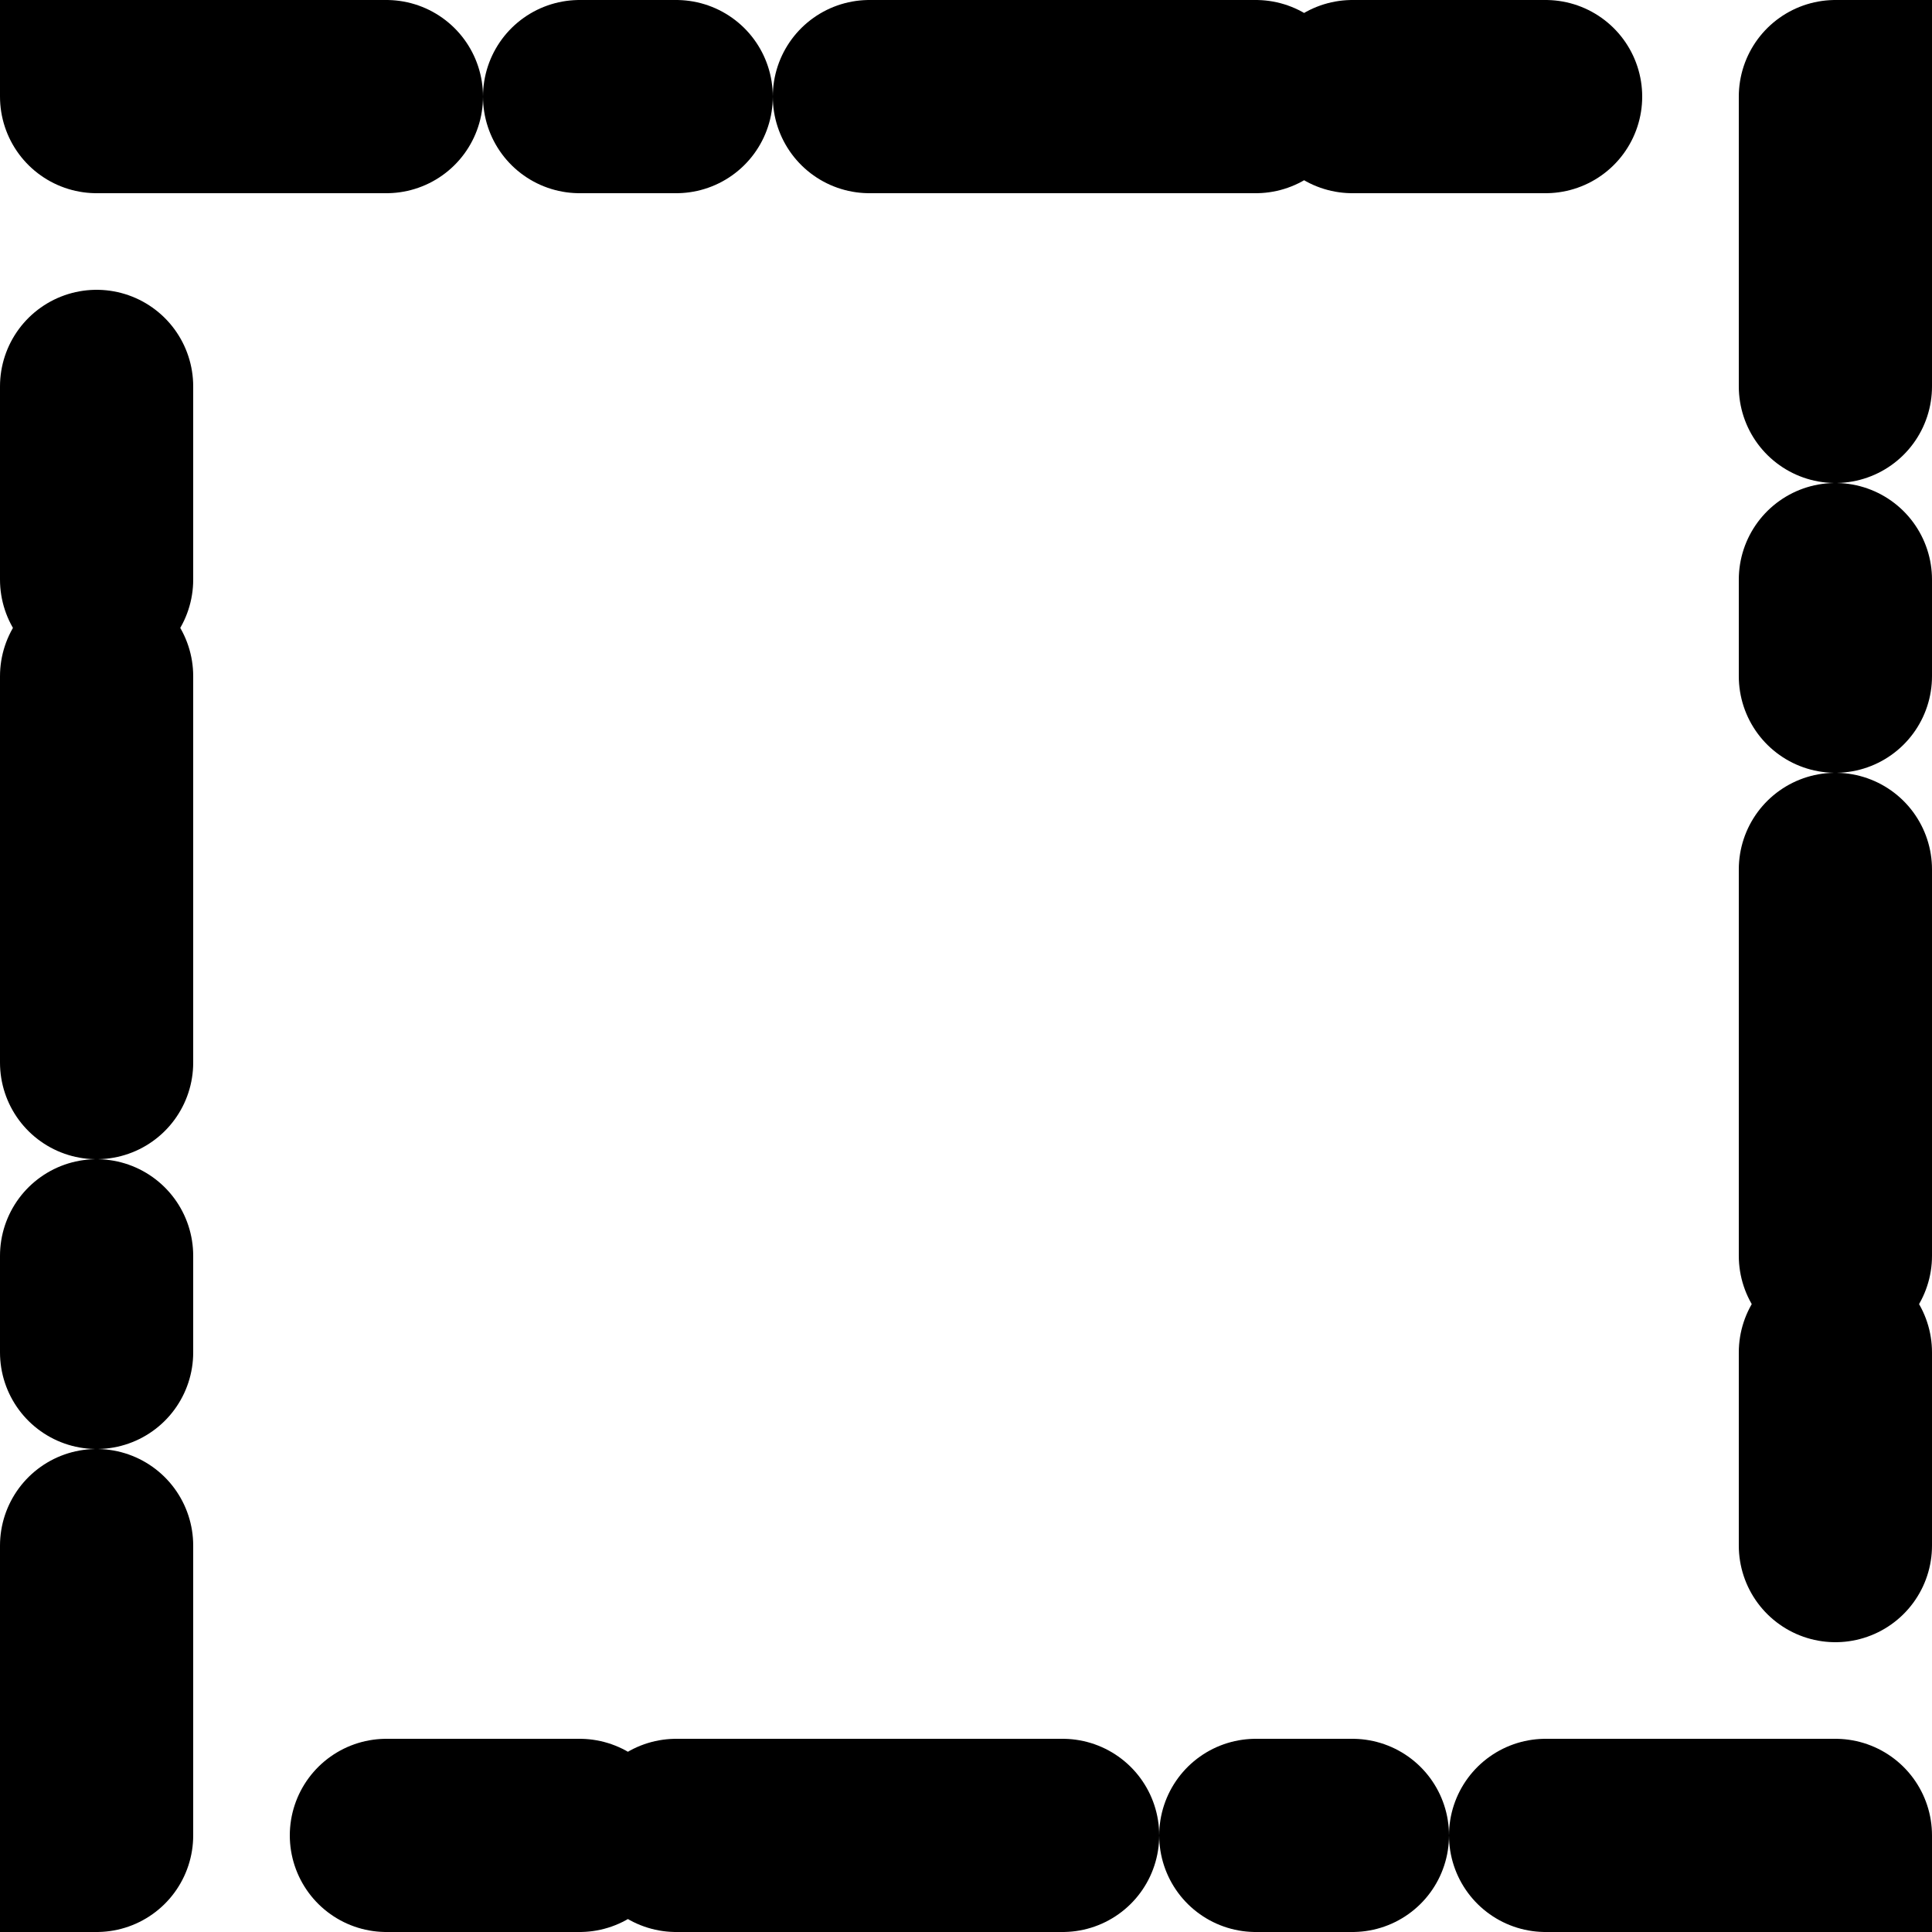 <svg xmlns="http://www.w3.org/2000/svg" width="40" height="40">
  <rect x="2" y="2" width="36" height="36" fill="none" stroke="black" stroke-width="4"
    stroke-dasharray="6,4,2,4,8,2,4,6" stroke-linecap="round" />
</svg> 